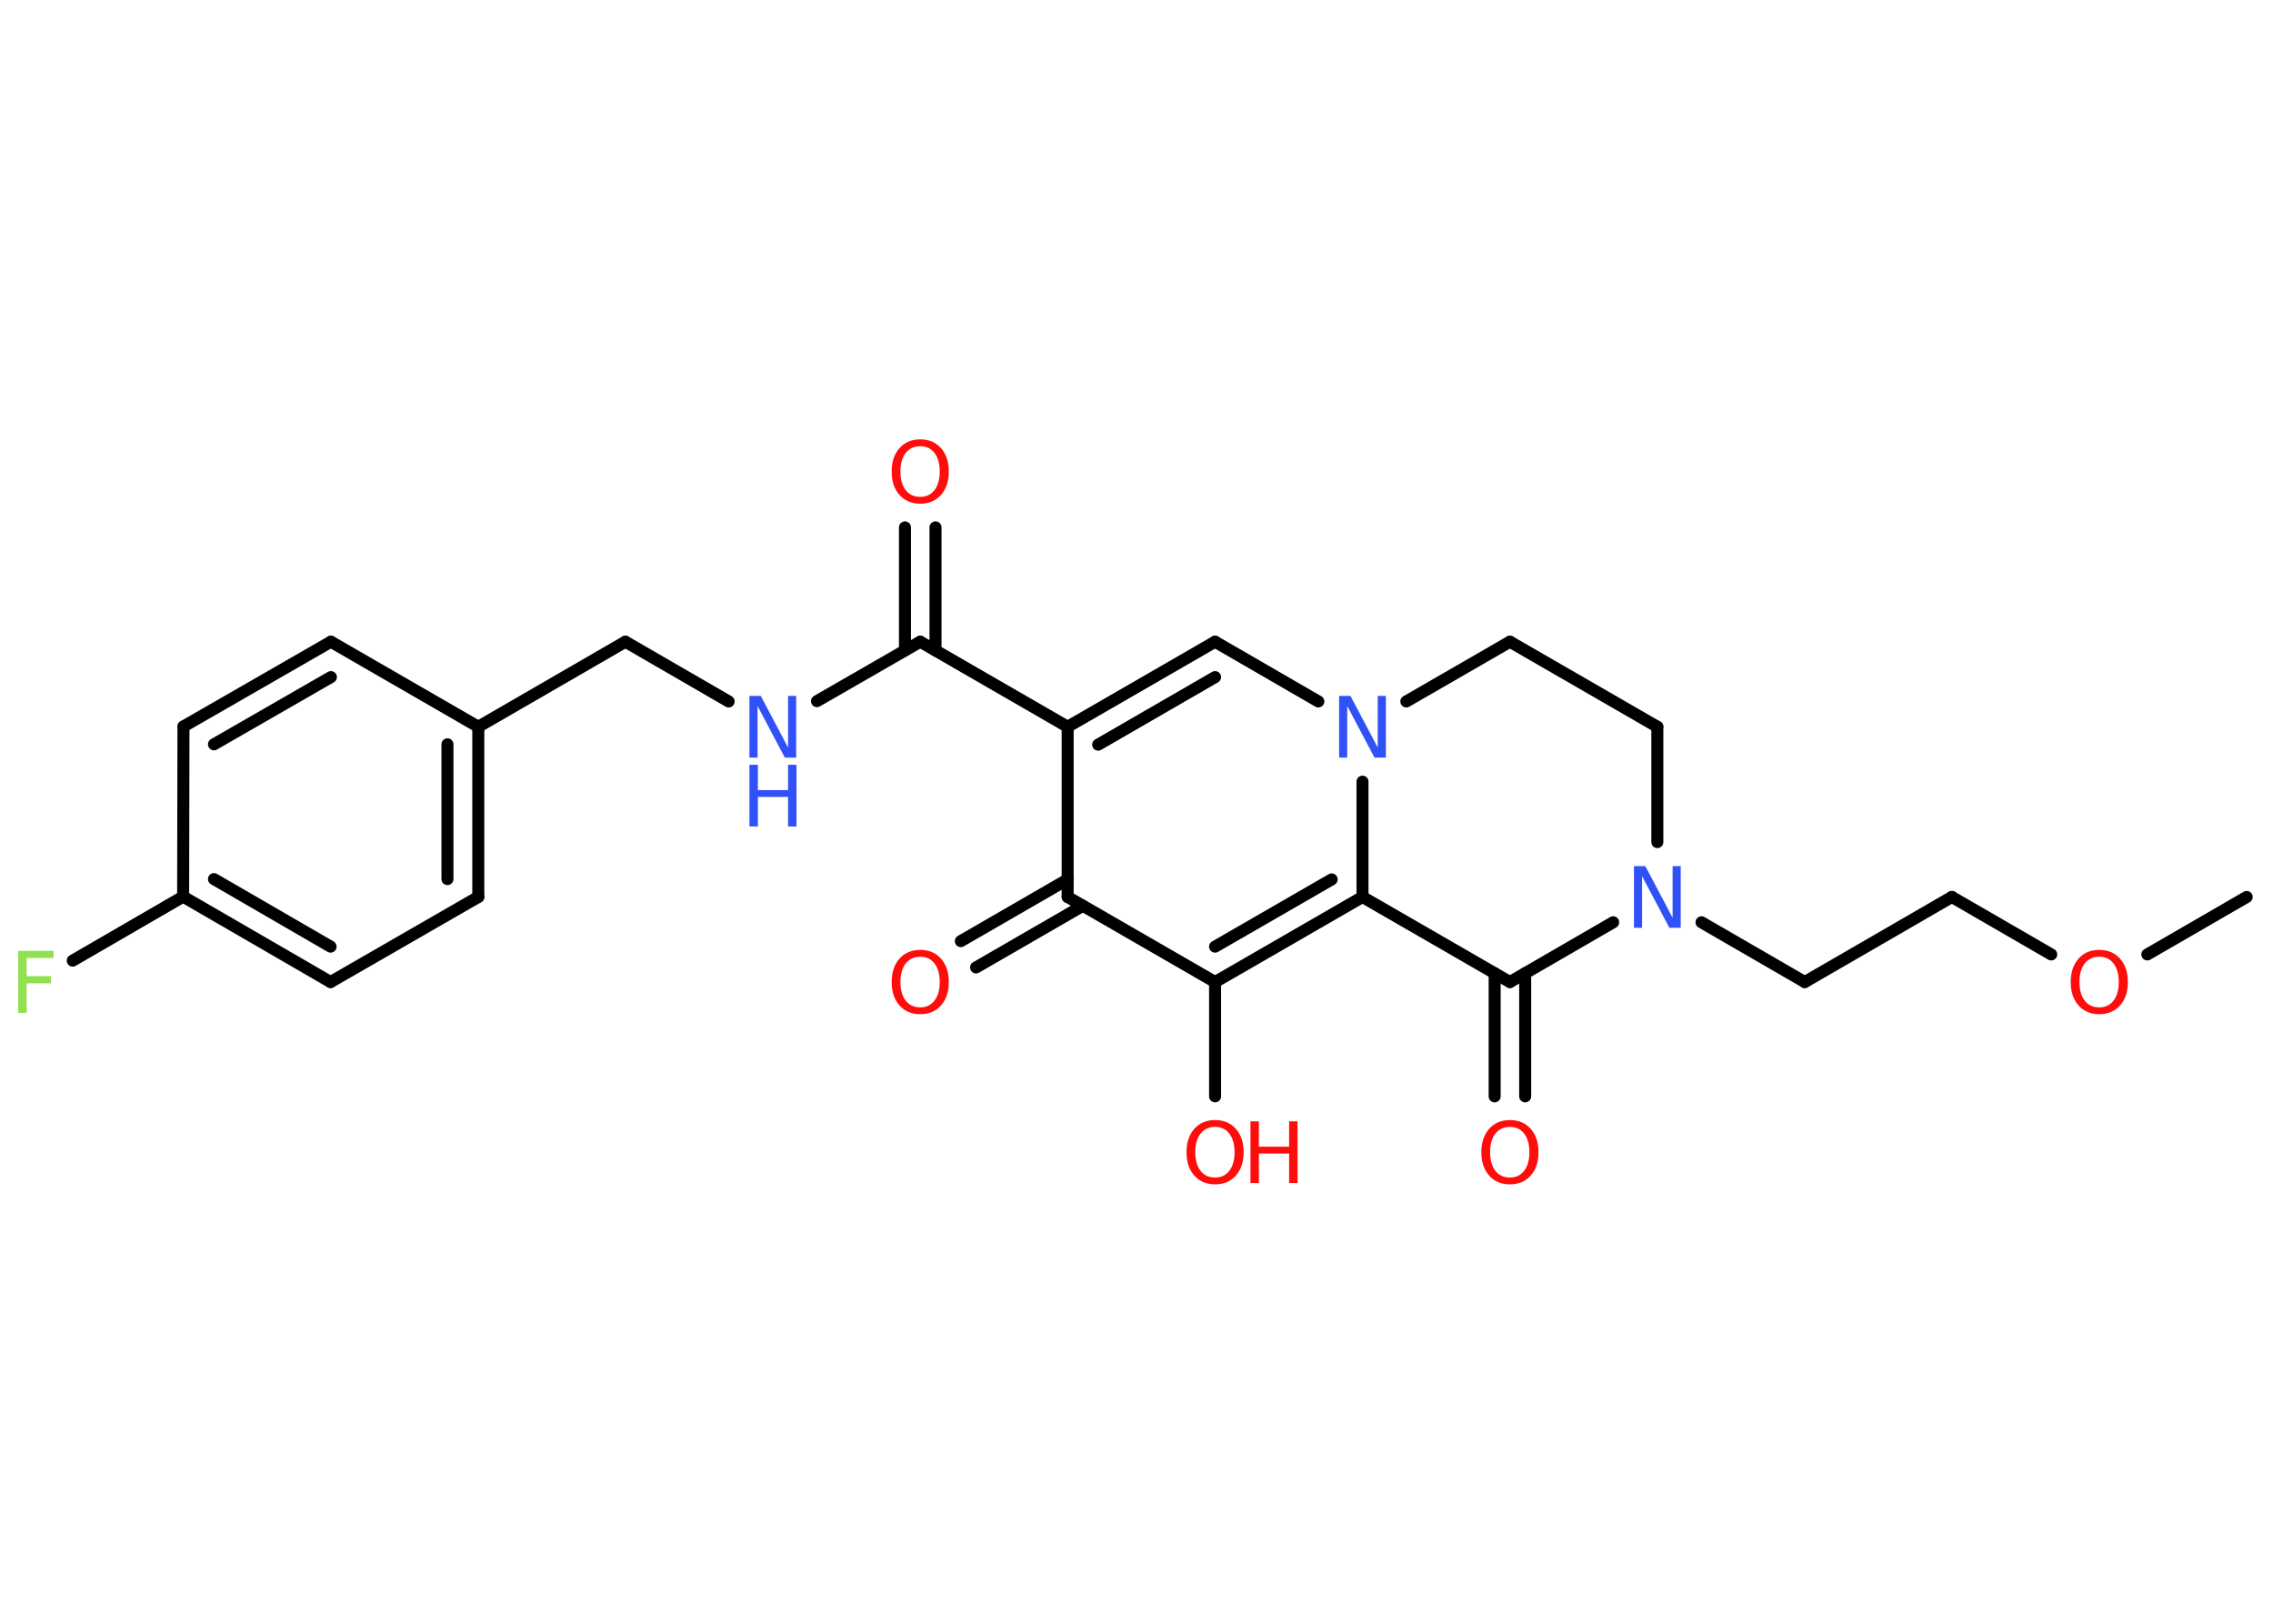 <?xml version='1.0' encoding='UTF-8'?>
<!DOCTYPE svg PUBLIC "-//W3C//DTD SVG 1.1//EN" "http://www.w3.org/Graphics/SVG/1.1/DTD/svg11.dtd">
<svg version='1.2' xmlns='http://www.w3.org/2000/svg' xmlns:xlink='http://www.w3.org/1999/xlink' width='70.0mm' height='50.0mm' viewBox='0 0 70.0 50.0'>
  <desc>Generated by the Chemistry Development Kit (http://github.com/cdk)</desc>
  <g stroke-linecap='round' stroke-linejoin='round' stroke='#000000' stroke-width='.37' fill='#FF0D0D'>
    <rect x='.0' y='.0' width='70.0' height='50.0' fill='#FFFFFF' stroke='none'/>
    <g id='mol1' class='mol'>
      <line id='mol1bnd1' class='bond' x1='69.19' y1='27.62' x2='66.13' y2='29.39'/>
      <line id='mol1bnd2' class='bond' x1='63.17' y1='29.39' x2='60.11' y2='27.62'/>
      <line id='mol1bnd3' class='bond' x1='60.11' y1='27.62' x2='55.58' y2='30.24'/>
      <line id='mol1bnd4' class='bond' x1='55.58' y1='30.24' x2='52.4' y2='28.4'/>
      <line id='mol1bnd5' class='bond' x1='51.04' y1='25.93' x2='51.04' y2='22.38'/>
      <line id='mol1bnd6' class='bond' x1='51.04' y1='22.38' x2='46.5' y2='19.76'/>
      <line id='mol1bnd7' class='bond' x1='46.5' y1='19.76' x2='43.31' y2='21.6'/>
      <line id='mol1bnd8' class='bond' x1='40.6' y1='21.6' x2='37.42' y2='19.76'/>
      <g id='mol1bnd9' class='bond'>
        <line x1='37.42' y1='19.76' x2='32.88' y2='22.38'/>
        <line x1='37.42' y1='20.85' x2='33.82' y2='22.93'/>
      </g>
      <line id='mol1bnd10' class='bond' x1='32.88' y1='22.38' x2='28.34' y2='19.76'/>
      <g id='mol1bnd11' class='bond'>
        <line x1='27.87' y1='20.03' x2='27.87' y2='16.24'/>
        <line x1='28.81' y1='20.03' x2='28.81' y2='16.24'/>
      </g>
      <line id='mol1bnd12' class='bond' x1='28.34' y1='19.76' x2='25.16' y2='21.59'/>
      <line id='mol1bnd13' class='bond' x1='22.44' y1='21.6' x2='19.26' y2='19.76'/>
      <line id='mol1bnd14' class='bond' x1='19.26' y1='19.76' x2='14.73' y2='22.38'/>
      <g id='mol1bnd15' class='bond'>
        <line x1='14.73' y1='27.62' x2='14.73' y2='22.38'/>
        <line x1='13.78' y1='27.07' x2='13.78' y2='22.92'/>
      </g>
      <line id='mol1bnd16' class='bond' x1='14.73' y1='27.62' x2='10.18' y2='30.24'/>
      <g id='mol1bnd17' class='bond'>
        <line x1='5.64' y1='27.61' x2='10.18' y2='30.24'/>
        <line x1='6.59' y1='27.07' x2='10.18' y2='29.15'/>
      </g>
      <line id='mol1bnd18' class='bond' x1='5.64' y1='27.61' x2='2.24' y2='29.58'/>
      <line id='mol1bnd19' class='bond' x1='5.64' y1='27.61' x2='5.65' y2='22.37'/>
      <g id='mol1bnd20' class='bond'>
        <line x1='10.19' y1='19.76' x2='5.65' y2='22.37'/>
        <line x1='10.19' y1='20.85' x2='6.59' y2='22.92'/>
      </g>
      <line id='mol1bnd21' class='bond' x1='14.73' y1='22.38' x2='10.19' y2='19.76'/>
      <line id='mol1bnd22' class='bond' x1='32.88' y1='22.38' x2='32.88' y2='27.62'/>
      <g id='mol1bnd23' class='bond'>
        <line x1='33.35' y1='27.89' x2='30.06' y2='29.79'/>
        <line x1='32.88' y1='27.08' x2='29.59' y2='28.98'/>
      </g>
      <line id='mol1bnd24' class='bond' x1='32.88' y1='27.62' x2='37.42' y2='30.24'/>
      <line id='mol1bnd25' class='bond' x1='37.42' y1='30.24' x2='37.42' y2='33.76'/>
      <g id='mol1bnd26' class='bond'>
        <line x1='37.42' y1='30.24' x2='41.96' y2='27.62'/>
        <line x1='37.42' y1='29.15' x2='41.01' y2='27.08'/>
      </g>
      <line id='mol1bnd27' class='bond' x1='41.96' y1='24.07' x2='41.96' y2='27.62'/>
      <line id='mol1bnd28' class='bond' x1='41.96' y1='27.62' x2='46.5' y2='30.24'/>
      <line id='mol1bnd29' class='bond' x1='49.68' y1='28.4' x2='46.5' y2='30.24'/>
      <g id='mol1bnd30' class='bond'>
        <line x1='46.97' y1='29.97' x2='46.97' y2='33.76'/>
        <line x1='46.03' y1='29.97' x2='46.03' y2='33.76'/>
      </g>
      <path id='mol1atm2' class='atom' d='M64.65 29.46q-.28 .0 -.45 .21q-.16 .21 -.16 .57q.0 .36 .16 .57q.16 .21 .45 .21q.28 .0 .44 -.21q.16 -.21 .16 -.57q.0 -.36 -.16 -.57q-.16 -.21 -.44 -.21zM64.65 29.25q.4 .0 .64 .27q.24 .27 .24 .72q.0 .45 -.24 .72q-.24 .27 -.64 .27q-.4 .0 -.64 -.27q-.24 -.27 -.24 -.72q.0 -.45 .24 -.72q.24 -.27 .64 -.27z' stroke='none'/>
      <path id='mol1atm5' class='atom' d='M50.32 26.67h.35l.84 1.59v-1.59h.25v1.9h-.35l-.84 -1.59v1.59h-.25v-1.9z' stroke='none' fill='#3050F8'/>
      <path id='mol1atm8' class='atom' d='M41.24 21.43h.35l.84 1.59v-1.59h.25v1.9h-.35l-.84 -1.59v1.59h-.25v-1.9z' stroke='none' fill='#3050F8'/>
      <path id='mol1atm12' class='atom' d='M28.34 13.74q-.28 .0 -.45 .21q-.16 .21 -.16 .57q.0 .36 .16 .57q.16 .21 .45 .21q.28 .0 .44 -.21q.16 -.21 .16 -.57q.0 -.36 -.16 -.57q-.16 -.21 -.44 -.21zM28.34 13.53q.4 .0 .64 .27q.24 .27 .24 .72q.0 .45 -.24 .72q-.24 .27 -.64 .27q-.4 .0 -.64 -.27q-.24 -.27 -.24 -.72q.0 -.45 .24 -.72q.24 -.27 .64 -.27z' stroke='none'/>
      <g id='mol1atm13' class='atom'>
        <path d='M23.08 21.43h.35l.84 1.59v-1.59h.25v1.9h-.35l-.84 -1.59v1.59h-.25v-1.9z' stroke='none' fill='#3050F8'/>
        <path d='M23.08 23.55h.26v.78h.93v-.78h.26v1.9h-.26v-.91h-.93v.91h-.26v-1.9z' stroke='none' fill='#3050F8'/>
      </g>
      <path id='mol1atm19' class='atom' d='M.56 29.28h1.09v.22h-.83v.56h.75v.22h-.75v.91h-.26v-1.9z' stroke='none' fill='#90E050'/>
      <path id='mol1atm23' class='atom' d='M28.34 29.46q-.28 .0 -.45 .21q-.16 .21 -.16 .57q.0 .36 .16 .57q.16 .21 .45 .21q.28 .0 .44 -.21q.16 -.21 .16 -.57q.0 -.36 -.16 -.57q-.16 -.21 -.44 -.21zM28.34 29.25q.4 .0 .64 .27q.24 .27 .24 .72q.0 .45 -.24 .72q-.24 .27 -.64 .27q-.4 .0 -.64 -.27q-.24 -.27 -.24 -.72q.0 -.45 .24 -.72q.24 -.27 .64 -.27z' stroke='none'/>
      <g id='mol1atm25' class='atom'>
        <path d='M37.42 34.7q-.28 .0 -.45 .21q-.16 .21 -.16 .57q.0 .36 .16 .57q.16 .21 .45 .21q.28 .0 .44 -.21q.16 -.21 .16 -.57q.0 -.36 -.16 -.57q-.16 -.21 -.44 -.21zM37.42 34.49q.4 .0 .64 .27q.24 .27 .24 .72q.0 .45 -.24 .72q-.24 .27 -.64 .27q-.4 .0 -.64 -.27q-.24 -.27 -.24 -.72q.0 -.45 .24 -.72q.24 -.27 .64 -.27z' stroke='none'/>
        <path d='M38.51 34.53h.26v.78h.93v-.78h.26v1.9h-.26v-.91h-.93v.91h-.26v-1.9z' stroke='none'/>
      </g>
      <path id='mol1atm28' class='atom' d='M46.5 34.7q-.28 .0 -.45 .21q-.16 .21 -.16 .57q.0 .36 .16 .57q.16 .21 .45 .21q.28 .0 .44 -.21q.16 -.21 .16 -.57q.0 -.36 -.16 -.57q-.16 -.21 -.44 -.21zM46.5 34.49q.4 .0 .64 .27q.24 .27 .24 .72q.0 .45 -.24 .72q-.24 .27 -.64 .27q-.4 .0 -.64 -.27q-.24 -.27 -.24 -.72q.0 -.45 .24 -.72q.24 -.27 .64 -.27z' stroke='none'/>
    </g>
  </g>
</svg>

